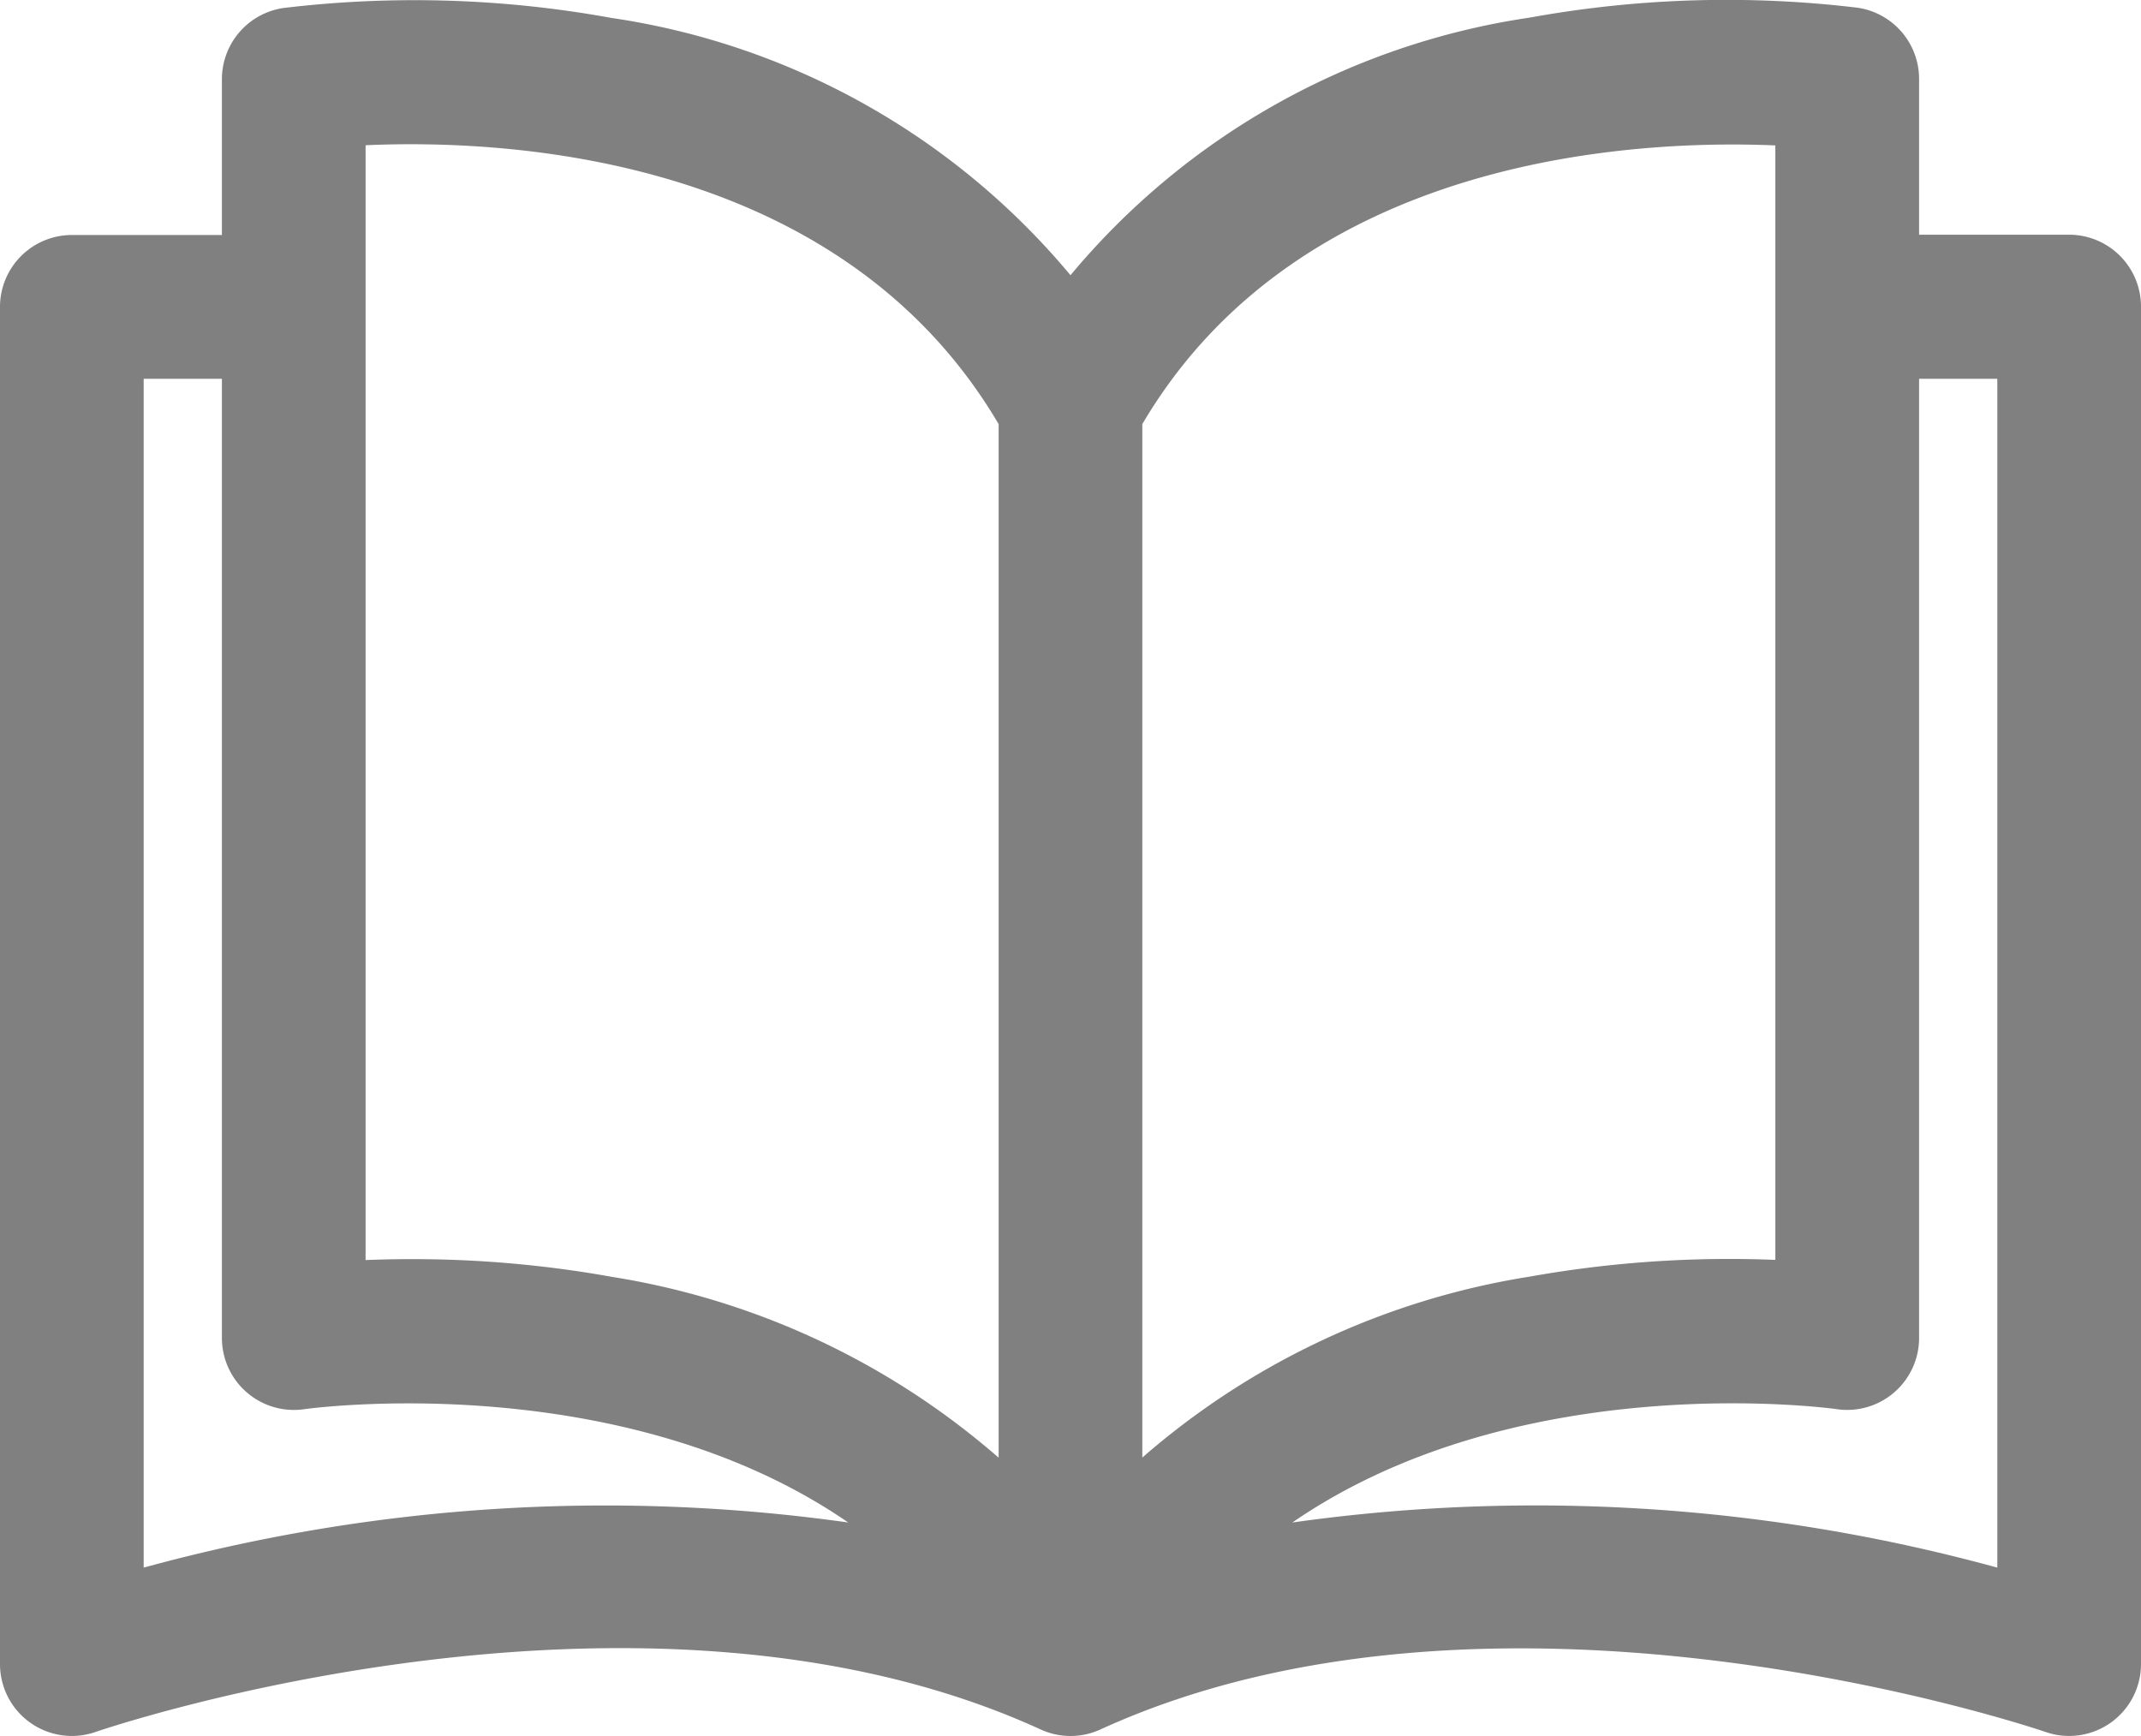 <svg xmlns="http://www.w3.org/2000/svg" width="37" height="30" viewBox="0 0 37 30"><defs><style>.a{fill:gray;}</style></defs><g transform="translate(0 -28.39)"><path class="a" d="M35.758,32.446H33.165V29.755a1.244,1.244,0,0,0-1.058-1.231,19.019,19.019,0,0,0-5.675.171A12.74,12.74,0,0,0,18.5,33.146,12.74,12.74,0,0,0,10.568,28.7a19.023,19.023,0,0,0-5.675-.171,1.244,1.244,0,0,0-1.058,1.231v2.691H1.242A1.243,1.243,0,0,0,0,33.691V57.145A1.242,1.242,0,0,0,1.65,58.32c.093-.032,9.4-3.215,16.335-.043a1.238,1.238,0,0,0,1.031,0c6.918-3.163,16.242.011,16.335.043A1.242,1.242,0,0,0,37,57.145V33.691A1.243,1.243,0,0,0,35.758,32.446ZM2.483,55.48V34.936H3.835V51.511a1.244,1.244,0,0,0,1.424,1.231c.069-.01,5.462-.752,9.4,1.958A30.158,30.158,0,0,0,2.483,55.48Zm14.775-1.9a13.364,13.364,0,0,0-6.69-3.126,19.438,19.438,0,0,0-3.461-.305c-.286,0-.55.006-.789.016V30.9h0c2.386-.108,8.191.148,10.94,4.819Zm2.483-17.861c2.739-4.651,8.553-4.918,10.94-4.816V50.162a19.635,19.635,0,0,0-4.25.29,13.363,13.363,0,0,0-6.69,3.126V35.717ZM22.334,54.7c3.941-2.712,9.338-1.969,9.405-1.959a1.243,1.243,0,0,0,1.426-1.231V34.936h1.352V55.48A30.151,30.151,0,0,0,22.334,54.7Z" transform="translate(0 0)"/></g></svg>